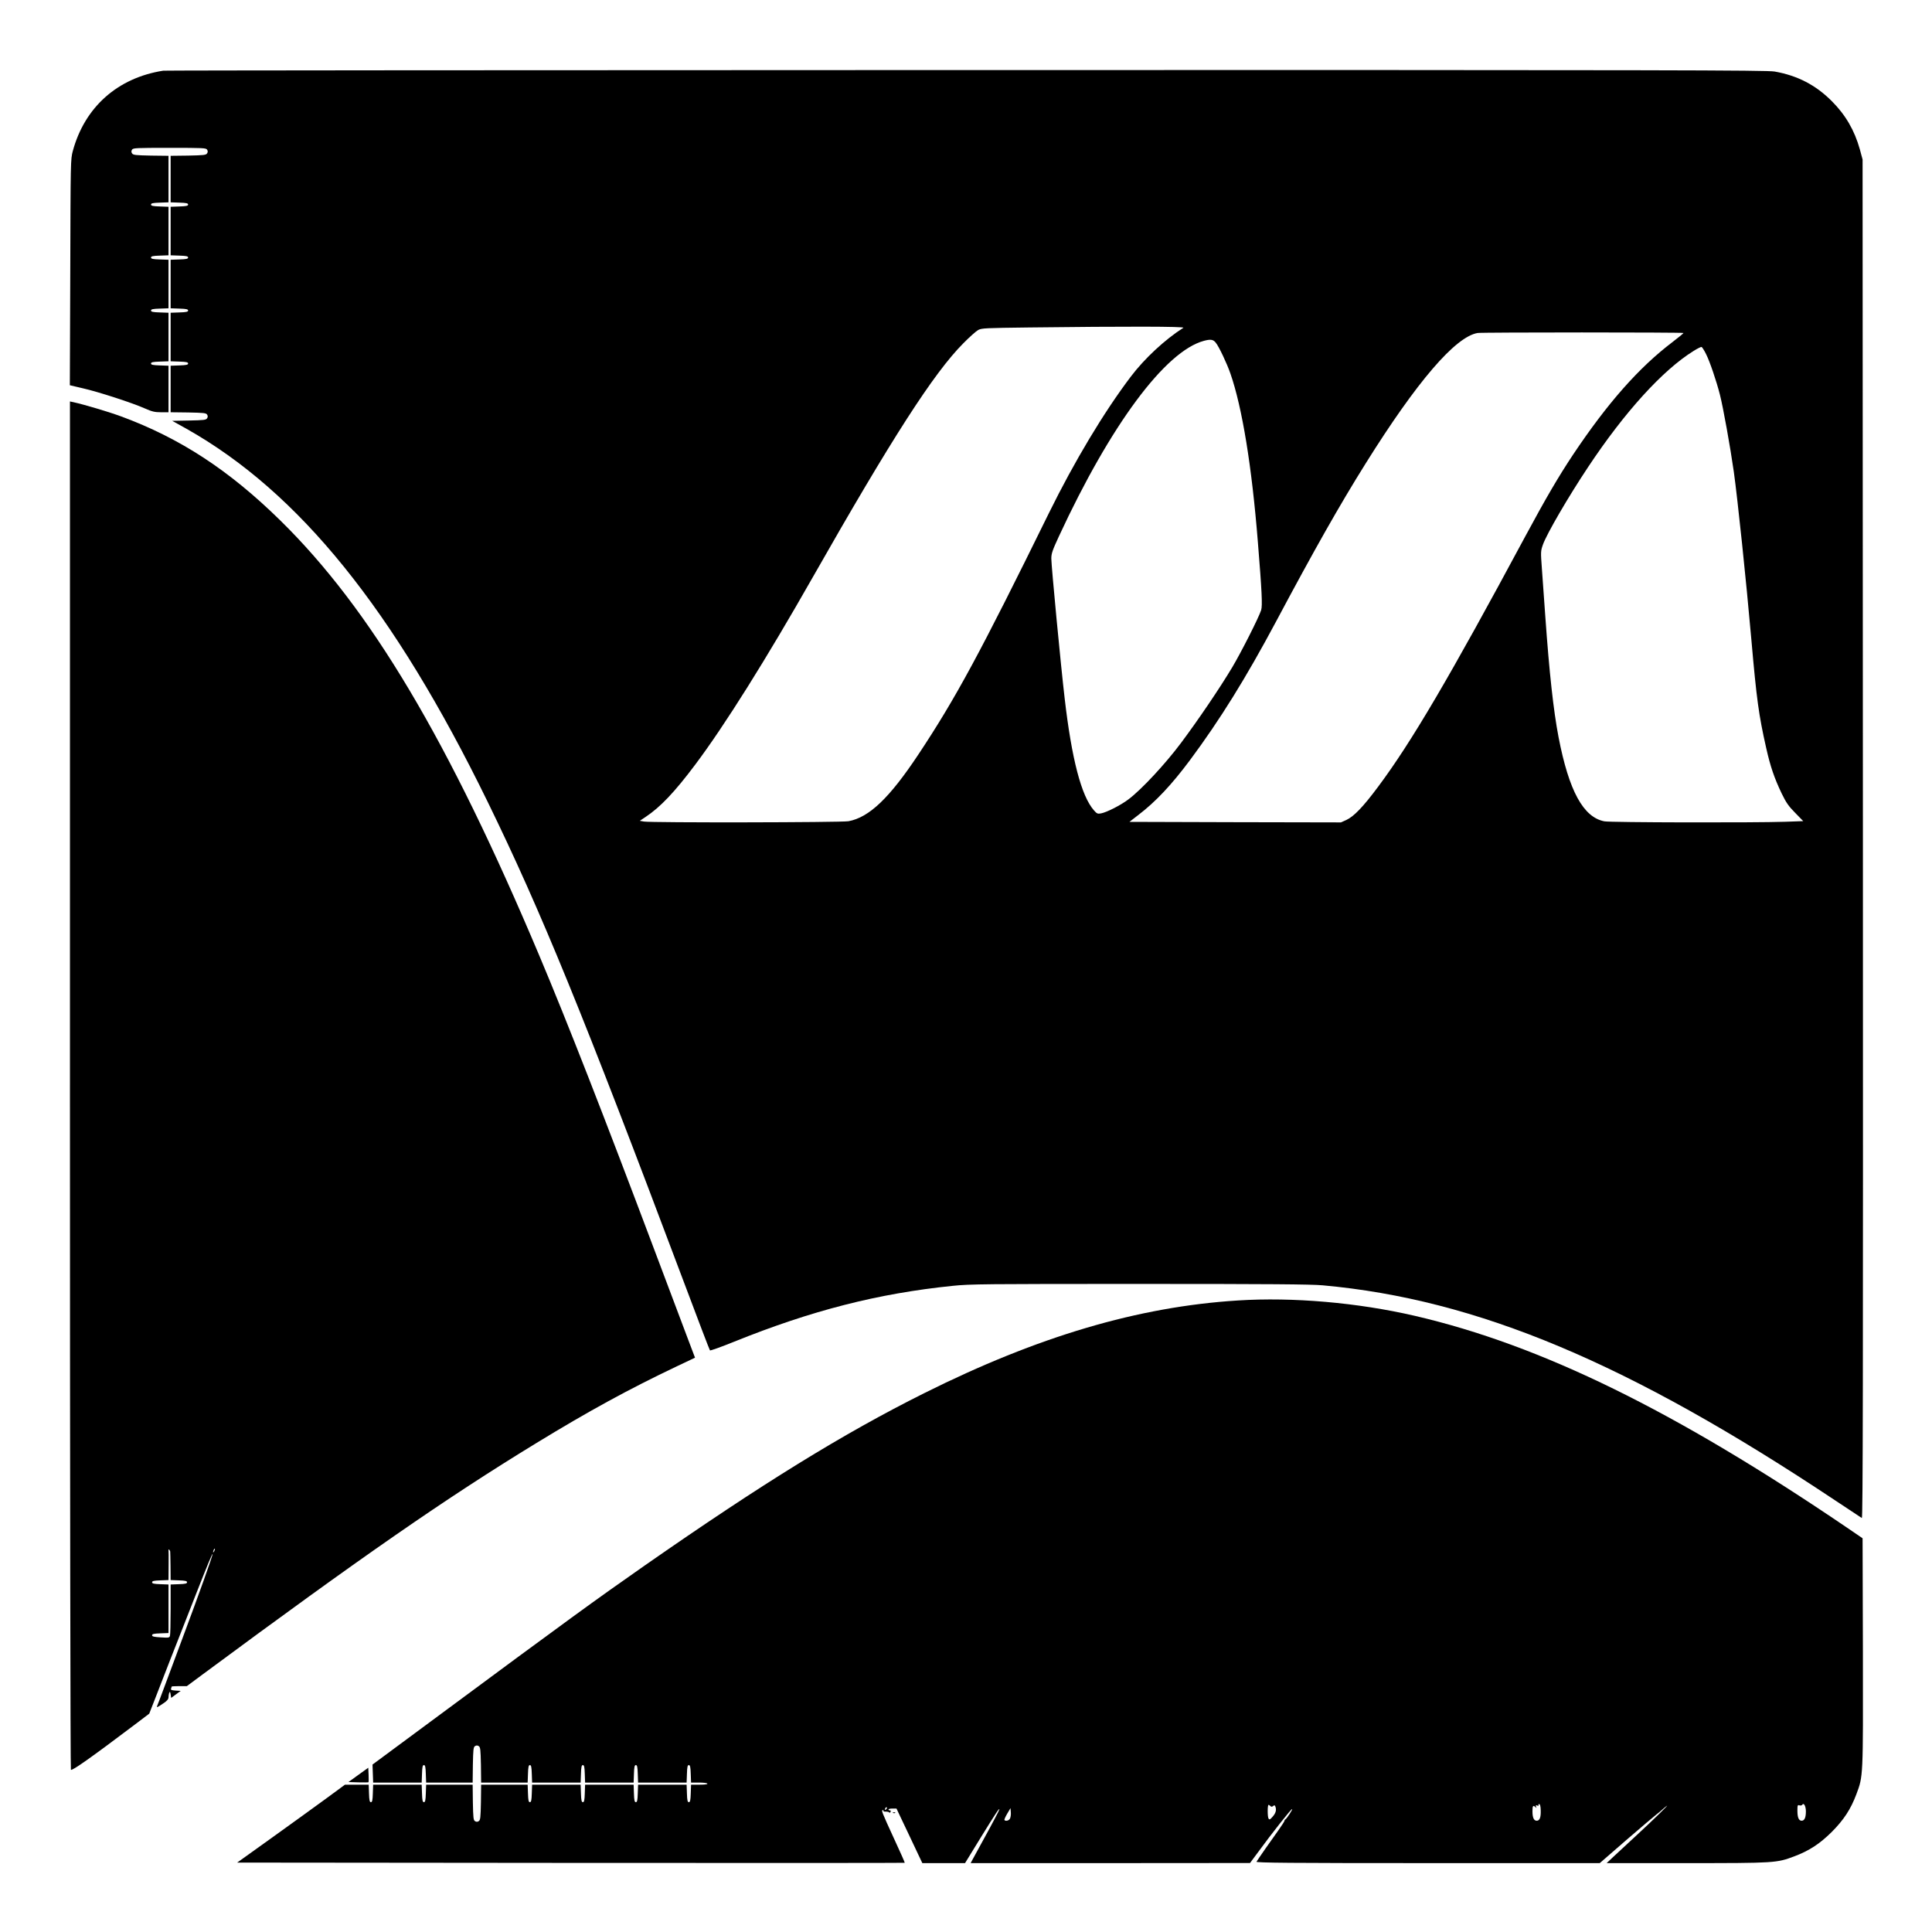 <?xml version="1.0" standalone="no"?>
<!DOCTYPE svg PUBLIC "-//W3C//DTD SVG 20010904//EN"
 "http://www.w3.org/TR/2001/REC-SVG-20010904/DTD/svg10.dtd">
<svg version="1.0" xmlns="http://www.w3.org/2000/svg"
 width="1823pt" height="1823pt" viewBox="0 0 1823 1823"
 preserveAspectRatio="xMidYMid meet">
<g transform="translate(0,1823) scale(0.1,-0.1)"
fill="#000000" stroke="none">
<path d="M1540 17563 c-430 -67 -741 -344 -853 -758 -21 -79 -21 -91 -24
-1145 l-4 -1065 123 -29 c142 -32 466 -137 585 -190 68 -30 93 -36 152 -36
l71 0 0 220 0 219 -82 3 c-66 2 -83 6 -83 18 0 12 17 16 83 18 l82 3 0 229 0
229 -82 3 c-66 2 -83 6 -83 18 0 12 17 16 83 18 l82 3 0 229 0 229 -82 3 c-66
2 -83 6 -83 18 0 12 17 16 83 18 l82 3 0 229 0 229 -82 3 c-66 2 -83 6 -83 18
0 12 17 16 83 18 l82 3 0 219 0 220 -166 2 c-146 3 -168 5 -178 21 -8 12 -8
22 0 35 10 16 38 17 354 17 316 0 344 -1 354 -17 8 -13 8 -23 0 -35 -10 -16
-32 -18 -178 -21 l-166 -2 0 -220 0 -219 83 -3 c65 -2 82 -6 82 -18 0 -12 -17
-16 -82 -18 l-83 -3 0 -229 0 -229 83 -3 c65 -2 82 -6 82 -18 0 -12 -17 -16
-82 -18 l-83 -3 0 -229 0 -229 83 -3 c65 -2 82 -6 82 -18 0 -12 -17 -16 -82
-18 l-83 -3 0 -229 0 -229 83 -3 c65 -2 82 -6 82 -18 0 -12 -17 -16 -82 -18
l-83 -3 0 -219 0 -220 166 -2 c146 -3 168 -5 178 -20 8 -13 8 -23 0 -35 -10
-16 -31 -18 -170 -21 l-159 -3 135 -75 c1063 -600 1955 -1704 2841 -3519 506
-1037 900 -2001 1849 -4525 133 -355 245 -648 249 -652 4 -4 105 32 226 81
731 295 1359 456 2065 528 161 17 306 18 1760 18 1225 0 1618 -3 1730 -13
1459 -132 2889 -732 4840 -2032 129 -86 241 -160 248 -164 10 -6 12 1263 10
6406 l-3 6413 -26 96 c-50 179 -135 325 -264 454 -152 153 -325 242 -540 280
-78 13 -918 15 -7634 14 -4150 -1 -7557 -3 -7571 -6z m9626 -2426 c-174 -111
-366 -289 -497 -462 -254 -336 -530 -796 -771 -1285 -652 -1327 -880 -1748
-1233 -2280 -273 -411 -464 -593 -659 -629 -67 -12 -1863 -15 -1930 -3 l-39 7
54 36 c140 93 275 235 469 494 278 370 670 996 1110 1770 744 1308 1140 1925
1420 2206 58 59 121 115 140 125 32 18 70 19 480 24 910 11 1476 10 1456 -3z
m4719 -49 c2 -2 -44 -40 -103 -85 -319 -242 -614 -577 -939 -1063 -138 -208
-253 -404 -453 -775 -713 -1327 -1073 -1939 -1386 -2358 -142 -191 -229 -281
-300 -314 l-51 -23 -998 2 -998 3 84 65 c164 125 314 285 487 517 284 382 529
777 813 1309 356 668 600 1100 847 1494 481 769 844 1192 1054 1228 40 7 1936
7 1943 0z m-4413 -92 c29 -35 105 -195 138 -291 111 -319 202 -875 259 -1590
38 -468 44 -600 31 -642 -23 -71 -188 -397 -272 -538 -117 -196 -321 -497
-484 -715 -147 -197 -372 -439 -494 -531 -73 -56 -207 -124 -261 -134 -32 -6
-39 -3 -67 29 -119 135 -210 486 -276 1056 -36 304 -126 1252 -126 1319 0 48
10 77 72 211 487 1051 1003 1746 1368 1844 63 17 88 13 112 -18z m4626 -107
c35 -69 98 -254 131 -384 31 -122 97 -489 131 -727 36 -259 117 -1029 165
-1578 50 -571 70 -715 140 -1026 40 -178 77 -285 146 -430 43 -88 64 -119 128
-184 l76 -78 -170 -6 c-291 -10 -1647 -7 -1706 4 -199 38 -335 287 -433 795
-48 251 -87 604 -125 1140 -11 154 -26 355 -32 447 -12 163 -12 167 10 230 37
103 239 450 424 728 346 522 706 918 998 1099 35 22 69 39 74 37 6 -1 25 -31
43 -67z"/>
<path d="M660 7993 c0 -3721 4 -6454 9 -6462 9 -14 195 118 603 426 l136 103
58 148 c122 315 168 433 231 592 36 91 103 262 149 380 112 285 156 391 160
387 5 -5 -134 -394 -281 -787 -65 -173 -144 -385 -175 -470 -32 -85 -61 -164
-66 -174 -8 -22 -6 -21 64 26 29 20 42 36 42 53 0 13 3 32 7 42 6 14 9 11 13
-15 l5 -33 45 33 45 33 -48 3 c-39 3 -47 6 -43 18 3 9 6 18 6 20 0 2 32 4 71
4 l72 0 151 112 c1500 1110 2288 1657 3146 2181 494 302 871 508 1327 725
l171 81 -58 153 c-32 84 -178 473 -325 863 -479 1273 -821 2149 -1085 2775
-859 2039 -1594 3274 -2446 4110 -482 473 -944 775 -1499 980 -113 42 -351
113 -452 135 l-33 7 0 -6449z m1361 -4400 c-12 -20 -14 -14 -5 12 4 9 9 14 11
11 3 -2 0 -13 -6 -23z m-415 -4 c1 -5 2 -67 3 -139 l1 -129 78 -3 c60 -2 77
-6 77 -18 0 -12 -17 -16 -77 -18 l-78 -3 0 -232 c0 -128 -3 -241 -6 -252 -5
-18 -11 -20 -87 -15 -64 4 -82 8 -82 20 0 12 17 16 78 18 l77 3 0 229 0 229
-77 3 c-61 2 -78 6 -78 18 0 12 17 16 78 18 l77 3 1 137 c1 75 0 142 -1 147
-1 6 2 6 7 2 4 -5 9 -13 9 -18z"/>
<path d="M11680 5959 c-940 -59 -1887 -339 -2960 -875 -765 -382 -1529 -854
-2634 -1624 -463 -323 -754 -535 -1906 -1388 l-665 -492 3 -85 3 -85 229 0
229 0 3 83 c2 65 6 82 18 82 12 0 16 -17 18 -83 l3 -82 219 0 220 0 2 166 c3
146 5 168 20 178 13 8 23 8 35 0 16 -10 18 -32 21 -178 l2 -166 220 0 219 0 3
83 c2 65 6 82 18 82 12 0 16 -17 18 -82 l3 -83 229 0 229 0 3 82 c2 66 6 83
18 83 12 0 16 -17 18 -82 l3 -83 229 0 229 0 3 82 c2 66 6 83 18 83 12 0 16
-17 18 -82 l3 -83 229 0 229 0 3 82 c2 66 6 83 18 83 12 0 16 -17 18 -83 l3
-82 74 0 c41 0 77 -4 80 -10 4 -6 -23 -10 -74 -10 l-80 0 -3 -83 c-2 -65 -6
-82 -18 -82 -12 0 -16 17 -18 82 l-3 83 -229 0 -229 0 -3 -83 c-2 -65 -6 -82
-18 -82 -12 0 -16 17 -18 82 l-3 83 -229 0 -229 0 -3 -82 c-2 -66 -6 -83 -18
-83 -12 0 -16 17 -18 83 l-3 82 -229 0 -229 0 -3 -82 c-2 -66 -6 -83 -18 -83
-12 0 -16 17 -18 83 l-3 82 -219 0 -220 0 -2 -166 c-3 -146 -5 -168 -21 -178
-12 -8 -22 -8 -35 0 -15 10 -17 32 -20 178 l-2 166 -220 0 -219 0 -3 -83 c-2
-65 -6 -82 -18 -82 -12 0 -16 17 -18 82 l-3 83 -229 0 -229 0 -3 -83 c-2 -65
-6 -82 -18 -82 -12 0 -16 17 -18 82 l-3 83 -112 0 -112 0 -185 -136 c-102 -74
-330 -240 -508 -367 l-324 -232 3148 -3 c1731 -1 3149 -1 3151 1 2 2 -44 105
-101 228 -115 250 -122 269 -106 269 6 0 9 -4 6 -8 -2 -4 8 -7 22 -6 15 0 30
-3 33 -8 3 -5 9 -3 12 6 4 9 1 15 -5 13 -6 -1 -12 3 -14 8 -2 6 13 10 36 10
l39 0 122 -257 122 -258 202 0 201 0 154 251 c136 220 170 272 170 256 0 -7
-75 -149 -165 -312 -45 -82 -87 -160 -94 -172 l-12 -23 1318 0 1318 1 75 101
c136 186 312 408 322 408 9 0 -51 -92 -64 -98 -5 -2 -8 -8 -8 -13 0 -5 -26
-45 -57 -89 -59 -81 -194 -275 -207 -297 -6 -10 320 -13 1616 -13 l1623 0 251
218 c138 119 266 228 285 242 18 14 43 34 54 45 12 11 30 26 41 34 35 26 -129
-134 -281 -274 -82 -76 -180 -167 -218 -202 l-67 -63 754 0 c834 0 850 1 1017
64 141 53 240 118 354 231 113 114 178 213 231 354 65 174 64 150 62 1341 l-3
1075 -145 99 c-1627 1105 -2887 1723 -4080 2000 -540 125 -1150 178 -1670 145z
m2858 -4812 c2 -67 -10 -97 -38 -97 -27 0 -40 30 -40 89 0 52 6 61 29 39 10
-11 11 -10 5 5 -5 13 -2 16 12 10 10 -4 15 -2 11 4 -3 5 0 10 6 10 9 0 14 -20
15 -60z m2502 -9 c0 -58 -13 -88 -40 -88 -27 0 -40 30 -40 95 0 51 2 56 19 50
11 -3 22 -1 26 5 15 24 35 -12 35 -62z m-5052 50 c8 -8 15 -8 25 1 12 9 16 8
21 -5 12 -31 5 -60 -24 -94 -25 -29 -31 -33 -40 -20 -11 16 -11 130 0 130 3 0
11 -5 18 -12z m-3626 -30 c-7 -7 -12 -8 -12 -2 0 14 12 26 19 19 2 -3 -1 -11
-7 -17z m1168 -88 c-10 -19 -40 -27 -52 -14 -4 3 8 30 25 59 l32 54 3 -39 c2
-22 -2 -48 -8 -60z"/>
<path d="M3382 1483 l-94 -68 92 -3 c51 -1 94 -1 97 1 2 3 3 34 1 71 l-3 66
-93 -67z"/>
<path d="M8428 1123 c7 -3 16 -2 19 1 4 3 -2 6 -13 5 -11 0 -14 -3 -6 -6z"/>
</g>
</svg>
